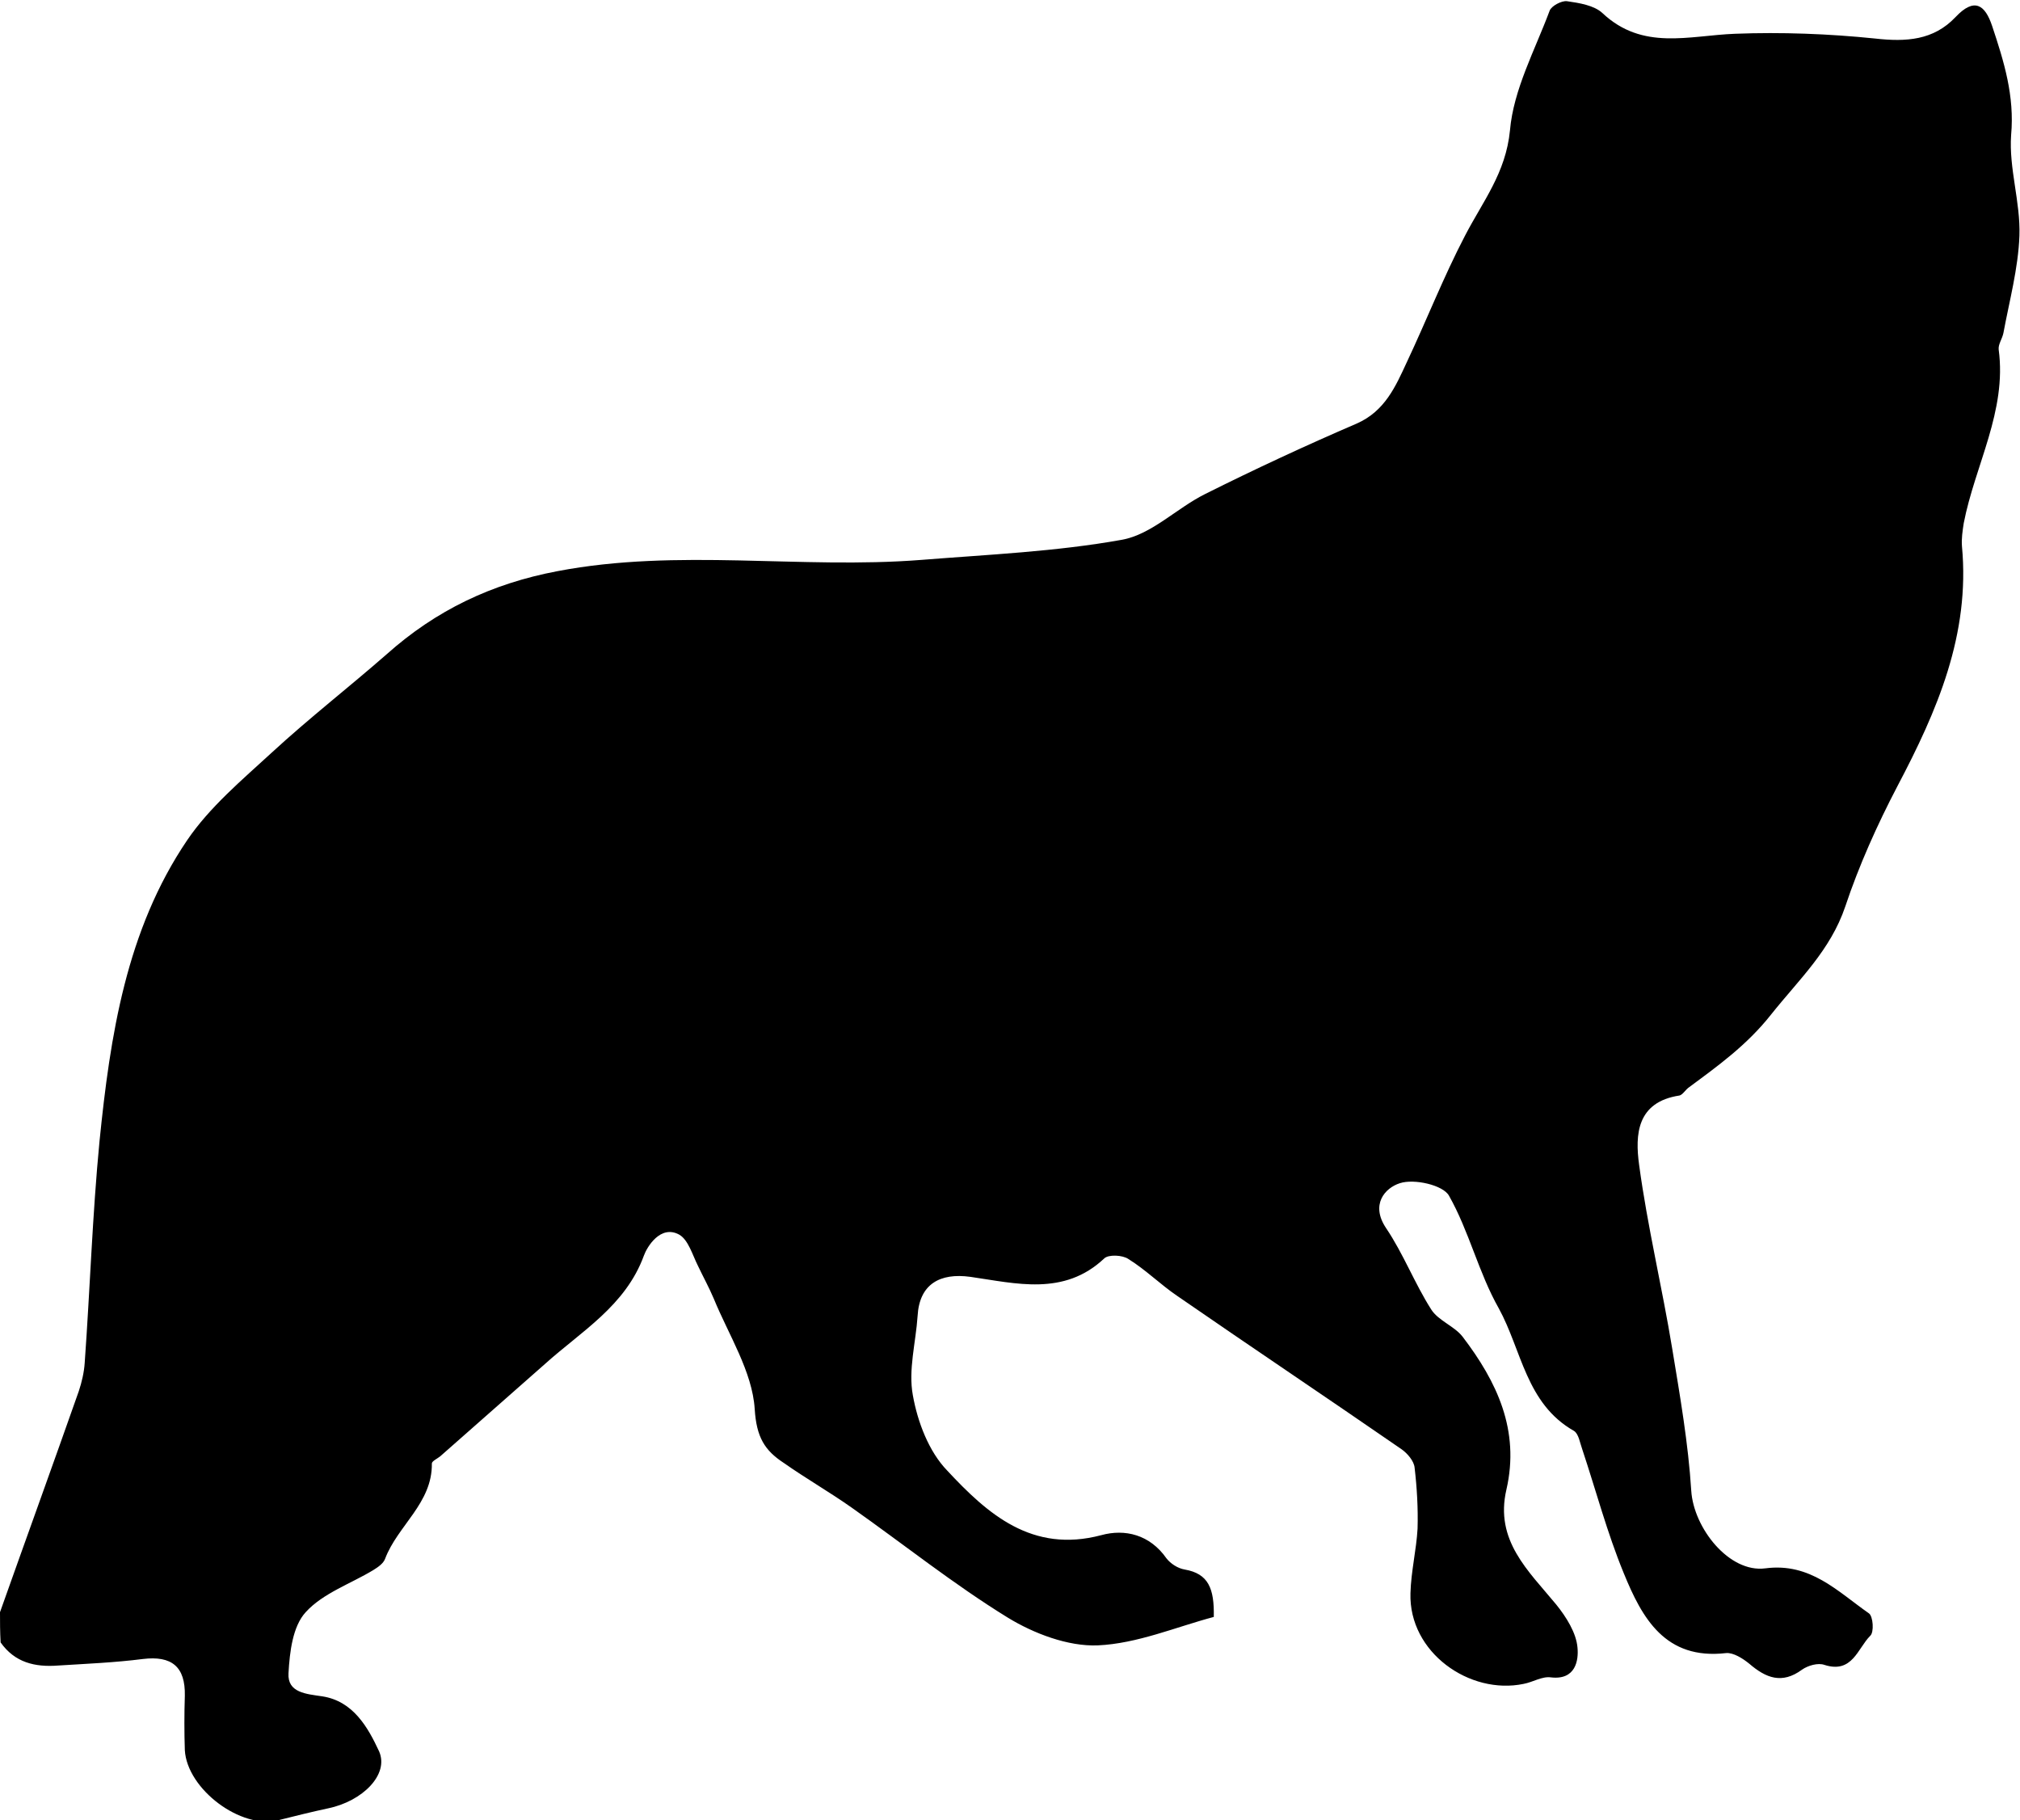 <?xml version="1.0" encoding="UTF-8" standalone="no"?>
<!-- Created with Inkscape (http://www.inkscape.org/) -->

<svg
   xmlns:svg="http://www.w3.org/2000/svg"
   xmlns="http://www.w3.org/2000/svg"
   version="1.1"
   width="100%"
   height="100%"
   viewBox="0 0 341 307.2"
   id="Layer_1"
   xml:space="preserve"><defs
   id="defs7" />
<path
   d="m 0,272.1 c 4.4,-12.4 8.9,-24.8 13.3,-37.3 0.5,-1.5 0.9,-3.2 1,-4.8 0.9,-12.5 1.3,-25 2.5,-37.4 1.8,-17.8 4.5,-35.6 14.8,-50.8 3.8,-5.6 9.3,-10.2 14.3,-14.8 6.3,-5.8 13,-11 19.4,-16.6 8.3,-7.4 17.7,-11.9 28.8,-14 20.4,-3.9 41,-0.3 61.4,-1.9 11.3,-0.9 22.8,-1.4 33.9,-3.4 5,-0.9 9.2,-5.3 14,-7.7 8.4,-4.2 17,-8.2 25.6,-11.9 4.8,-2.1 6.6,-6.3 8.5,-10.4 3.3,-7 6.2,-14.4 9.8,-21.3 3,-5.8 6.9,-10.6 7.6,-17.8 0.6,-6.9 4.2,-13.5 6.7,-20.2 0.3,-0.8 2,-1.7 2.9,-1.6 2.1,0.3 4.6,0.7 6,2 6.8,6.4 14.6,3.8 22.4,3.5 7.8,-0.3 15.8,0 23.6,0.8 5.3,0.6 9.9,0.3 13.6,-3.6 3.2,-3.4 5,-2.1 6.2,1.5 2,6 3.8,11.8 3.2,18.4 -0.4,5.6 1.6,11.3 1.4,17 -0.2,5.5 -1.7,11 -2.7,16.4 -0.2,1 -0.9,1.9 -0.8,2.8 1.4,10.4 -4,19.5 -5.9,29.3 -0.2,1.3 -0.4,2.6 -0.3,3.9 1.4,14.9 -4.2,27.8 -10.9,40.5 -3.4,6.5 -6.5,13.4 -8.8,20.3 -2.5,7.4 -7.8,12.3 -12.5,18.2 -4.1,5.2 -9,8.7 -14,12.4 -0.5,0.4 -1,1.2 -1.5,1.3 -7.2,1.1 -7.5,6.6 -6.8,11.7 1.4,10.4 3.9,20.7 5.6,31.1 1.3,7.9 2.7,15.9 3.2,23.9 0.4,6.3 6.4,13.9 12.5,13.1 7.6,-1 12.2,3.9 17.5,7.6 0.7,0.5 0.9,3.2 0.2,3.8 -2.1,2.1 -3,6.4 -7.7,4.9 -1.1,-0.4 -2.8,0.1 -3.8,0.8 -3.4,2.5 -6.1,1.4 -8.9,-1 -1.1,-0.9 -2.7,-1.9 -3.9,-1.8 -10.3,1.2 -14.2,-5.9 -17.3,-13.5 -2.8,-6.8 -4.7,-14 -7,-20.9 -0.4,-1.1 -0.6,-2.6 -1.4,-3.1 -8.1,-4.6 -8.8,-13.6 -12.7,-20.7 -3.4,-6 -5,-13 -8.4,-19 -1,-1.8 -5.9,-2.9 -8.3,-2.1 -2.5,0.8 -5,3.6 -2.3,7.6 2.9,4.3 4.8,9.3 7.6,13.7 1.2,1.9 3.9,2.8 5.3,4.6 5.8,7.6 9.7,15.8 7.4,25.8 -2,8.6 3.7,13.7 8.4,19.4 1.7,2.1 3.4,4.8 3.6,7.3 0.2,2.1 -0.3,5.5 -4.5,5 -1.5,-0.2 -3,0.8 -4.6,1.1 -9.1,1.9 -19.4,-5.3 -19.1,-15.3 0.1,-3.7 1,-7.3 1.2,-10.9 0.1,-3.4 -0.1,-6.9 -0.5,-10.3 -0.1,-1.1 -1.2,-2.4 -2.2,-3.1 -12.6,-8.7 -25.3,-17.2 -37.9,-25.9 -2.8,-1.9 -5.3,-4.4 -8.2,-6.2 -1,-0.7 -3.4,-0.8 -4.1,-0.1 -6.8,6.4 -14.9,4.2 -22.6,3.1 -5.1,-0.7 -8.6,1.2 -8.9,6.6 -0.3,4.5 -1.6,9.1 -0.8,13.4 0.8,4.5 2.7,9.5 5.8,12.7 6.8,7.3 14.3,14 26,10.9 4,-1.1 8.2,-0.1 11,3.9 0.7,0.9 1.9,1.7 3.1,1.9 4,0.7 5,3.2 4.9,8 -6.4,1.7 -12.9,4.5 -19.6,4.8 -5,0.2 -10.8,-2 -15.2,-4.7 -9.1,-5.6 -17.6,-12.4 -26.4,-18.6 -3.7,-2.6 -7.7,-4.9 -11.4,-7.5 -3.2,-2.1 -4.6,-4.3 -4.9,-9.1 -0.4,-6.3 -4.4,-12.5 -6.9,-18.6 -0.8,-1.9 -1.8,-3.7 -2.7,-5.6 -0.9,-1.8 -1.6,-4.3 -3.1,-5.2 -3.2,-1.8 -5.5,2.1 -6,3.5 -3.1,8.5 -10.6,12.8 -16.7,18.3 -5.9,5.2 -11.8,10.4 -17.7,15.6 -0.5,0.4 -1.4,0.8 -1.4,1.2 0.1,6.7 -5.8,10.5 -7.9,16.1 -0.3,0.8 -1.2,1.4 -2,1.9 -3.8,2.3 -8.5,3.9 -11.4,7.1 -2.2,2.4 -2.7,6.7 -2.9,10.3 -0.2,3.3 3,3.5 5.7,3.9 5.2,0.8 7.7,5.2 9.6,9.3 1.7,3.9 -2.8,8.4 -8.6,9.6 -2.8,0.6 -5.6,1.3 -8.4,2 -6.3,1.6 -15.4,-5.2 -15.8,-11.8 -0.1,-3 -0.1,-6.1 0,-9.2 0.1,-4.9 -2.2,-6.8 -7.1,-6.2 -4.7,0.6 -9.5,0.8 -14.3,1.1 -3.9,0.3 -7.3,-0.5 -9.7,-3.9 C 0,275.4 0,273.7 0,272.1 z"
   id="path3" />
</svg>